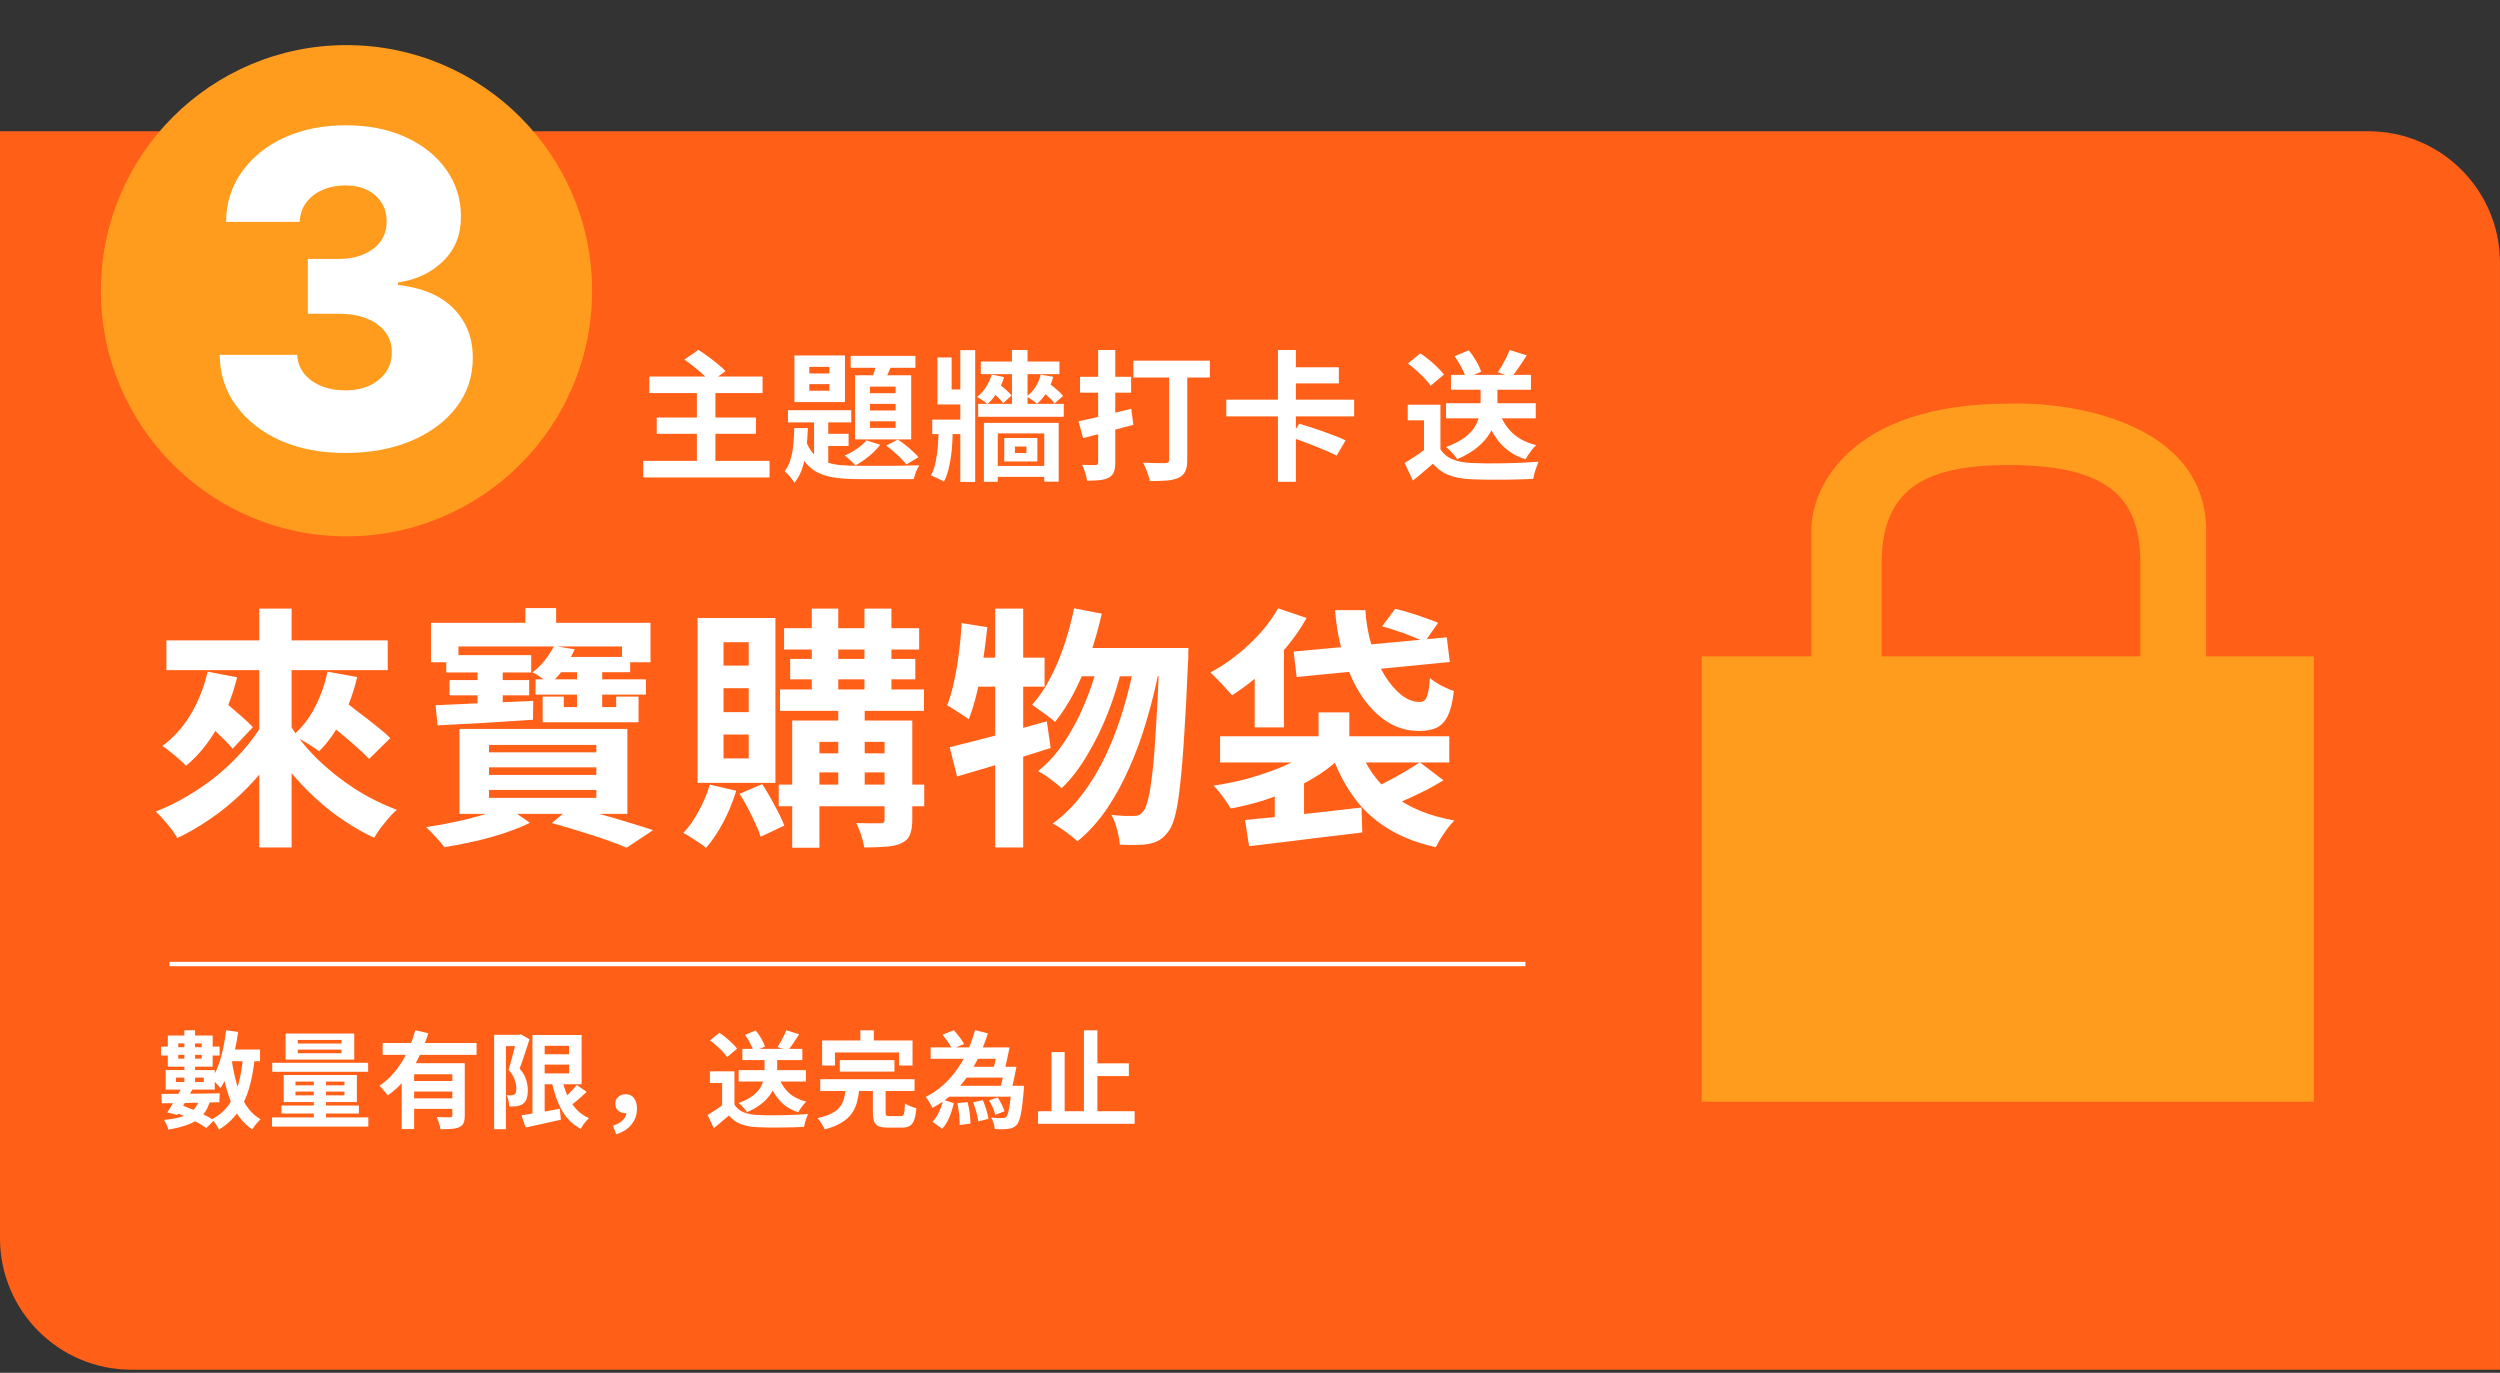 <svg width="570" height="313" viewBox="0 0 570 313" fill="none" xmlns="http://www.w3.org/2000/svg">
<rect x="0" y="0" width="570" height="313" fill="#333333" stroke="none"/>
<path d="M-0.002 29.927H539.998C556.567 29.927 569.998 43.358 569.998 59.927V312.298H29.998C13.43 312.298 -0.002 298.867 -0.002 282.298V29.927Z" fill="#FF5F17"/>
<line x1="347.795" y1="219.799" x2="38.642" y2="219.799" stroke="white"/>
<path d="M148.04 85.848H173.864V89.624H148.04V85.848ZM149.736 95.192H172.36V98.904H149.736V95.192ZM146.664 105.08H175.464V108.856H146.664V105.08ZM158.888 89.112H163.112V107.096H158.888V89.112ZM156.04 81.976L159.24 79.768C159.923 80.195 160.648 80.696 161.416 81.272C162.205 81.848 162.952 82.424 163.656 83C164.381 83.576 164.968 84.12 165.416 84.632L161.992 87.096C161.608 86.605 161.075 86.061 160.392 85.464C159.731 84.845 159.016 84.237 158.248 83.64C157.48 83.021 156.744 82.467 156.04 81.976ZM184.52 87.576V89.08H189.096V87.576H184.52ZM184.52 83.64V85.144H189.096V83.64H184.52ZM181.128 81.048H192.648V91.672H181.128V81.048ZM179.656 93.528H194.088V96.312H179.656V93.528ZM193.96 81.144H208.712V83.864H193.96V81.144ZM185.608 94.392H188.84V107.256L185.608 105.432V94.392ZM187.304 98.904H193.48V101.688H187.304V98.904ZM200.136 81.816L203.624 82.552C203.219 83.448 202.813 84.355 202.408 85.272C202.024 86.168 201.672 86.925 201.352 87.544L198.6 86.808C198.877 86.104 199.165 85.283 199.464 84.344C199.763 83.405 199.987 82.563 200.136 81.816ZM198.344 92.088V93.592H204.2V92.088H198.344ZM198.344 96.056V97.56H204.2V96.056H198.344ZM198.344 88.152V89.656H204.2V88.152H198.344ZM194.952 85.56H207.752V100.184H194.952V85.56ZM197.544 100.408L200.68 101.4C200.019 102.296 199.165 103.171 198.12 104.024C197.096 104.856 196.083 105.549 195.08 106.104C194.888 105.912 194.643 105.677 194.344 105.4C194.045 105.101 193.736 104.813 193.416 104.536C193.117 104.259 192.84 104.035 192.584 103.864C193.544 103.459 194.472 102.947 195.368 102.328C196.264 101.709 196.989 101.069 197.544 100.408ZM181.096 97.592H184.2C184.136 99.213 184.019 100.803 183.848 102.36C183.677 103.896 183.379 105.325 182.952 106.648C182.547 107.949 181.939 109.091 181.128 110.072C180.893 109.667 180.552 109.197 180.104 108.664C179.677 108.131 179.272 107.725 178.888 107.448C179.485 106.701 179.933 105.805 180.232 104.76C180.552 103.715 180.765 102.584 180.872 101.368C181 100.131 181.075 98.872 181.096 97.592ZM183.656 100.248C184.125 101.592 184.723 102.659 185.448 103.448C186.173 104.237 187.037 104.835 188.04 105.24C189.064 105.645 190.237 105.912 191.56 106.04C192.883 106.147 194.355 106.2 195.976 106.2C196.424 106.2 197.085 106.2 197.96 106.2C198.835 106.2 199.827 106.2 200.936 106.2C202.045 106.2 203.165 106.2 204.296 106.2C205.427 106.179 206.461 106.157 207.4 106.136C208.339 106.115 209.075 106.104 209.608 106.104C209.352 106.445 209.096 106.936 208.84 107.576C208.605 108.216 208.445 108.771 208.36 109.24H205.896H195.976C194.013 109.24 192.253 109.144 190.696 108.952C189.139 108.76 187.763 108.376 186.568 107.8C185.395 107.245 184.381 106.413 183.528 105.304C182.675 104.195 181.96 102.744 181.384 100.952L183.656 100.248ZM202.056 101.592L204.712 100.216C205.288 100.579 205.875 101.005 206.472 101.496C207.069 101.965 207.624 102.445 208.136 102.936C208.669 103.405 209.096 103.843 209.416 104.248L206.664 105.88C206.323 105.453 205.896 104.984 205.384 104.472C204.872 103.96 204.317 103.448 203.72 102.936C203.144 102.424 202.589 101.976 202.056 101.592ZM231.4 101.816V103.288H234.024V101.816H231.4ZM228.968 99.864H236.52V105.208H228.968V99.864ZM224.328 96.408H241.384V109.816H238.088V98.808H227.496V109.848H224.328V96.408ZM223.624 82.424H241.544V85.304H223.624V82.424ZM226.28 106.232H239.272V108.728H226.28V106.232ZM223.016 92.088H242.536V95.032H223.016V92.088ZM212.552 95.672H220.872V98.968H212.552V95.672ZM218.952 79.832H222.344V109.88H218.952V79.832ZM230.728 79.8H234.28V93.656H230.728V79.8ZM225.896 89.144L227.72 87.576C228.253 87.939 228.797 88.365 229.352 88.856C229.907 89.347 230.333 89.784 230.632 90.168L228.744 91.928C228.445 91.523 228.019 91.053 227.464 90.52C226.931 89.987 226.408 89.528 225.896 89.144ZM213.96 97.048H217.192V99C217.192 99.64 217.16 100.408 217.096 101.304C217.053 102.2 216.957 103.149 216.808 104.152C216.68 105.155 216.488 106.147 216.232 107.128C215.976 108.109 215.635 109.005 215.208 109.816C214.995 109.667 214.707 109.507 214.344 109.336C214.003 109.165 213.64 108.995 213.256 108.824C212.893 108.653 212.563 108.515 212.264 108.408C212.755 107.448 213.117 106.381 213.352 105.208C213.587 104.013 213.747 102.861 213.832 101.752C213.917 100.621 213.96 99.672 213.96 98.904V97.048ZM226.12 85.4L228.936 85.976C228.573 87.213 228.051 88.365 227.368 89.432C226.707 90.499 225.971 91.395 225.16 92.12C224.904 91.885 224.531 91.608 224.04 91.288C223.549 90.947 223.123 90.691 222.76 90.52C223.571 89.88 224.253 89.123 224.808 88.248C225.384 87.352 225.821 86.403 226.12 85.4ZM237.32 88.984L239.144 87.416C239.72 87.8 240.317 88.269 240.936 88.824C241.555 89.357 242.035 89.837 242.376 90.264L240.456 91.992C240.136 91.544 239.667 91.043 239.048 90.488C238.451 89.912 237.875 89.411 237.32 88.984ZM237.288 85.4L240.136 85.912C239.816 87.171 239.325 88.333 238.664 89.4C238.024 90.467 237.277 91.352 236.424 92.056C236.168 91.821 235.795 91.533 235.304 91.192C234.813 90.851 234.387 90.595 234.024 90.424C234.856 89.827 235.549 89.091 236.104 88.216C236.659 87.341 237.053 86.403 237.288 85.4ZM213.736 81.496H216.968V88.792H221.224V92.216H213.736V81.496ZM245.896 96.056C246.941 95.843 248.115 95.587 249.416 95.288C250.739 94.968 252.125 94.627 253.576 94.264C255.048 93.901 256.499 93.549 257.928 93.208L258.408 96.856C256.445 97.389 254.451 97.923 252.424 98.456C250.419 98.989 248.595 99.469 246.952 99.896L245.896 96.056ZM246.248 85.912H257.896V89.528H246.248V85.912ZM250.376 79.8H254.28V105.432C254.28 106.371 254.173 107.107 253.96 107.64C253.747 108.173 253.363 108.589 252.808 108.888C252.253 109.187 251.581 109.379 250.792 109.464C250.003 109.549 249.021 109.592 247.848 109.592C247.784 109.08 247.645 108.472 247.432 107.768C247.219 107.085 246.984 106.488 246.728 105.976C247.347 105.997 247.955 106.019 248.552 106.04C249.149 106.04 249.555 106.04 249.768 106.04C250.173 106.04 250.376 105.837 250.376 105.432V79.8ZM258.408 82.232H275.848V86.072H258.408V82.232ZM266.568 83.64H270.696V104.856C270.696 105.965 270.547 106.829 270.248 107.448C269.971 108.088 269.469 108.579 268.744 108.92C268.019 109.261 267.112 109.475 266.024 109.56C264.936 109.645 263.645 109.688 262.152 109.688C262.088 109.283 261.971 108.824 261.8 108.312C261.629 107.8 261.437 107.288 261.224 106.776C261.032 106.264 260.829 105.837 260.616 105.496C261.277 105.517 261.949 105.539 262.632 105.56C263.336 105.581 263.965 105.592 264.52 105.592C265.075 105.592 265.459 105.592 265.672 105.592C265.992 105.592 266.216 105.539 266.344 105.432C266.493 105.304 266.568 105.091 266.568 104.792V83.64ZM279.592 91.128H308.744V94.936H279.592V91.128ZM293.864 83.736H305.256V87.416H293.864V83.736ZM291.368 79.8H295.464V92.952H291.368V79.8ZM291.368 93.56H295.464V109.848H291.368V93.56ZM294.28 99.672L296.232 96.6C297.043 96.835 297.928 97.112 298.888 97.432C299.848 97.731 300.819 98.061 301.8 98.424C302.781 98.765 303.709 99.107 304.584 99.448C305.459 99.789 306.195 100.109 306.792 100.408L304.744 103.896C304.168 103.576 303.453 103.235 302.6 102.872C301.768 102.509 300.872 102.136 299.912 101.752C298.952 101.368 297.981 100.995 297 100.632C296.04 100.269 295.133 99.949 294.28 99.672ZM329.699 91.928H350.147V95.384H329.699V91.928ZM330.819 85.464H349.059V88.856H330.819V85.464ZM337.571 87.128H341.411V92.248C341.411 93.272 341.283 94.339 341.027 95.448C340.792 96.557 340.344 97.667 339.683 98.776C339.043 99.864 338.115 100.92 336.899 101.944C335.704 102.947 334.158 103.864 332.259 104.696C332.088 104.419 331.854 104.109 331.555 103.768C331.256 103.427 330.947 103.085 330.627 102.744C330.307 102.403 329.998 102.125 329.699 101.912C331.512 101.251 332.942 100.515 333.987 99.704C335.054 98.893 335.832 98.051 336.323 97.176C336.835 96.301 337.166 95.448 337.315 94.616C337.486 93.763 337.571 92.963 337.571 92.216V87.128ZM341.987 94.36C342.648 96.131 343.651 97.635 344.995 98.872C346.36 100.088 348.11 100.963 350.243 101.496C349.966 101.752 349.667 102.072 349.347 102.456C349.048 102.84 348.76 103.235 348.483 103.64C348.227 104.024 348.003 104.387 347.811 104.728C345.464 103.96 343.566 102.755 342.115 101.112C340.664 99.469 339.544 97.453 338.755 95.064L341.987 94.36ZM328.419 92.28V104.088H324.675V95.832H320.963V92.28H328.419ZM328.419 102.424C329.08 103.469 330.008 104.237 331.203 104.728C332.398 105.219 333.827 105.496 335.491 105.56C336.43 105.603 337.539 105.635 338.819 105.656C340.12 105.656 341.486 105.645 342.915 105.624C344.344 105.603 345.742 105.56 347.107 105.496C348.494 105.432 349.72 105.357 350.787 105.272C350.659 105.571 350.51 105.955 350.339 106.424C350.168 106.893 350.008 107.373 349.859 107.864C349.731 108.355 349.635 108.792 349.571 109.176C348.611 109.24 347.512 109.283 346.275 109.304C345.038 109.347 343.768 109.368 342.467 109.368C341.166 109.389 339.907 109.389 338.691 109.368C337.475 109.347 336.387 109.315 335.427 109.272C333.464 109.187 331.79 108.877 330.403 108.344C329.016 107.832 327.79 106.957 326.723 105.72C326.019 106.317 325.294 106.936 324.547 107.576C323.822 108.216 323.022 108.877 322.147 109.56L320.259 105.56C321.006 105.112 321.784 104.621 322.595 104.088C323.406 103.555 324.184 103 324.931 102.424H328.419ZM320.995 82.872L323.843 80.568C324.504 80.995 325.176 81.496 325.859 82.072C326.542 82.627 327.182 83.203 327.779 83.8C328.376 84.376 328.856 84.909 329.219 85.4L326.179 87.96C325.859 87.448 325.411 86.893 324.835 86.296C324.28 85.699 323.662 85.101 322.979 84.504C322.296 83.885 321.635 83.341 320.995 82.872ZM344.195 79.8L348.099 81.016C347.523 81.933 346.926 82.84 346.307 83.736C345.71 84.611 345.155 85.357 344.643 85.976L341.507 84.888C341.827 84.397 342.158 83.864 342.499 83.288C342.84 82.691 343.16 82.093 343.459 81.496C343.758 80.877 344.003 80.312 344.195 79.8ZM331.651 81.208L334.883 79.864C335.48 80.589 336.046 81.411 336.579 82.328C337.112 83.245 337.486 84.056 337.699 84.76L334.243 86.232C334.072 85.549 333.731 84.739 333.219 83.8C332.728 82.84 332.206 81.976 331.651 81.208Z" fill="white"/>
<path d="M51.294 239.29H59.286V241.954H51.294V239.29ZM51.558 234.898L54.294 235.282C54.07 236.93 53.774 238.538 53.406 240.106C53.054 241.674 52.614 243.138 52.086 244.498C51.574 245.858 50.966 247.05 50.262 248.074C50.134 247.898 49.942 247.674 49.686 247.402C49.446 247.13 49.19 246.866 48.918 246.61C48.646 246.338 48.406 246.122 48.198 245.962C48.822 245.098 49.35 244.082 49.782 242.914C50.214 241.746 50.574 240.482 50.862 239.122C51.15 237.746 51.382 236.338 51.558 234.898ZM55.422 240.85L58.11 241.042C57.838 243.698 57.398 246.066 56.79 248.146C56.182 250.226 55.326 252.042 54.222 253.594C53.118 255.146 51.686 256.466 49.926 257.554C49.846 257.346 49.71 257.09 49.518 256.786C49.342 256.498 49.15 256.202 48.942 255.898C48.734 255.61 48.542 255.37 48.366 255.178C49.95 254.314 51.222 253.21 52.182 251.866C53.158 250.506 53.894 248.906 54.39 247.066C54.886 245.226 55.23 243.154 55.422 240.85ZM52.806 241.522C53.094 243.538 53.494 245.442 54.006 247.234C54.534 249.026 55.23 250.61 56.094 251.986C56.974 253.346 58.078 254.418 59.406 255.202C59.214 255.378 58.99 255.602 58.734 255.874C58.494 256.146 58.262 256.426 58.038 256.714C57.83 257.002 57.662 257.266 57.534 257.506C56.078 256.53 54.878 255.274 53.934 253.738C53.006 252.202 52.262 250.434 51.702 248.434C51.142 246.418 50.702 244.226 50.382 241.858L52.806 241.522ZM42.03 234.898H44.478V247.738H42.03V234.898ZM40.638 237.898V241.378H45.99V237.898H40.638ZM38.262 236.098H48.486V243.202H38.262V236.098ZM40.134 245.698V246.706H46.47V245.698H40.134ZM37.782 243.97H48.966V248.434H37.782V243.97ZM36.798 249.418C37.934 249.418 39.222 249.41 40.662 249.394C42.118 249.378 43.646 249.362 45.246 249.346C46.862 249.314 48.478 249.29 50.094 249.274L49.998 251.314C48.43 251.346 46.846 251.378 45.246 251.41C43.662 251.442 42.15 251.474 40.71 251.506C39.286 251.522 38.014 251.538 36.894 251.554L36.798 249.418ZM41.454 247.93L43.83 248.458C43.478 249.098 43.102 249.77 42.702 250.474C42.318 251.178 41.926 251.85 41.526 252.49C41.142 253.13 40.782 253.706 40.446 254.218L38.142 253.642C38.478 253.146 38.838 252.57 39.222 251.914C39.622 251.258 40.014 250.586 40.398 249.898C40.798 249.194 41.15 248.538 41.454 247.93ZM39.99 253.666L41.358 251.986C42.27 252.306 43.19 252.666 44.118 253.066C45.046 253.45 45.918 253.85 46.734 254.266C47.55 254.666 48.238 255.05 48.798 255.418L47.046 257.194C46.518 256.81 45.87 256.402 45.102 255.97C44.35 255.554 43.534 255.146 42.654 254.746C41.774 254.346 40.886 253.986 39.99 253.666ZM45.534 250.426L47.958 250.69C47.622 252.114 47.062 253.274 46.278 254.17C45.51 255.066 44.478 255.77 43.182 256.282C41.886 256.81 40.278 257.234 38.358 257.554C38.294 257.17 38.158 256.77 37.95 256.354C37.758 255.954 37.566 255.618 37.374 255.346C38.99 255.202 40.342 254.954 41.43 254.602C42.534 254.25 43.414 253.738 44.07 253.066C44.742 252.394 45.23 251.514 45.534 250.426ZM36.726 238.618H39.15V238.762H47.334V238.618H50.07V240.658H47.334V240.514H39.15V240.658H36.726V238.618ZM67.878 239.314V240.13H77.862V239.314H67.878ZM67.878 237.106V237.922H77.862V237.106H67.878ZM65.118 235.642H80.766V241.594H65.118V235.642ZM67.374 248.89V249.73H78.534V248.89H67.374ZM67.374 246.61V247.45H78.534V246.61H67.374ZM64.686 245.098H81.366V251.266H64.686V245.098ZM71.55 245.602H74.334V255.898H71.55V245.602ZM62.07 242.314H83.934V244.378H62.07V242.314ZM64.182 252.058H81.822V253.882H64.182V252.058ZM62.022 254.77H83.982V256.858H62.022V254.77ZM87.246 237.802H108.654V240.514H87.246V237.802ZM93.726 246.466H104.142V248.866H93.726V246.466ZM91.59 242.41H103.71V244.93H94.422V257.434H91.59V242.41ZM103.134 242.41H105.966V254.338C105.966 255.042 105.878 255.602 105.702 256.018C105.542 256.434 105.214 256.754 104.718 256.978C104.238 257.202 103.646 257.338 102.942 257.386C102.238 257.434 101.398 257.458 100.422 257.458C100.374 257.058 100.262 256.586 100.086 256.042C99.926 255.514 99.75 255.058 99.558 254.674C99.974 254.69 100.39 254.706 100.806 254.722C101.222 254.738 101.59 254.746 101.91 254.746C102.246 254.746 102.478 254.746 102.606 254.746C102.814 254.73 102.95 254.69 103.014 254.626C103.094 254.562 103.134 254.45 103.134 254.29V242.41ZM94.686 234.898L97.662 235.57C97.102 237.362 96.398 239.146 95.55 240.922C94.718 242.682 93.71 244.322 92.526 245.842C91.358 247.362 89.99 248.666 88.422 249.754C88.278 249.546 88.086 249.306 87.846 249.034C87.622 248.746 87.39 248.474 87.15 248.218C86.926 247.946 86.718 247.722 86.526 247.546C87.582 246.842 88.542 246.01 89.406 245.05C90.286 244.09 91.062 243.05 91.734 241.93C92.422 240.794 93.006 239.634 93.486 238.45C93.982 237.25 94.382 236.066 94.686 234.898ZM93.726 250.426H104.142V252.826H93.726V250.426ZM123.03 240.37H131.286V242.722H123.03V240.37ZM118.902 254.29C119.622 254.178 120.454 254.042 121.398 253.882C122.358 253.722 123.374 253.554 124.446 253.378C125.518 253.186 126.582 252.994 127.638 252.802L127.878 255.298C126.486 255.618 125.086 255.93 123.678 256.234C122.27 256.554 120.99 256.834 119.838 257.074L118.902 254.29ZM121.398 235.978H124.182V254.938H121.398V235.978ZM123.03 235.978H132.606V247.21H123.03V244.738H129.75V238.45H123.03V235.978ZM128.022 245.554C128.326 246.994 128.742 248.33 129.27 249.562C129.798 250.778 130.47 251.85 131.286 252.778C132.102 253.706 133.102 254.426 134.286 254.938C134.078 255.13 133.854 255.362 133.614 255.634C133.374 255.922 133.142 256.218 132.918 256.522C132.71 256.842 132.542 257.13 132.414 257.386C131.118 256.698 130.03 255.802 129.15 254.698C128.286 253.578 127.574 252.282 127.014 250.81C126.454 249.338 125.998 247.722 125.646 245.962L128.022 245.554ZM131.502 247.378L133.758 248.938C133.102 249.578 132.406 250.21 131.67 250.834C130.95 251.442 130.286 251.962 129.678 252.394L127.902 251.026C128.286 250.706 128.694 250.338 129.126 249.922C129.574 249.506 130.006 249.074 130.422 248.626C130.838 248.178 131.198 247.762 131.502 247.378ZM112.662 235.93H118.638V238.522H115.35V257.458H112.662V235.93ZM117.846 235.93H118.35L118.758 235.834L120.726 236.962C120.502 237.666 120.262 238.41 120.006 239.194C119.75 239.978 119.494 240.754 119.238 241.522C118.982 242.29 118.726 242.986 118.47 243.61C119.254 244.538 119.758 245.418 119.982 246.25C120.222 247.066 120.342 247.826 120.342 248.53C120.342 249.33 120.254 249.986 120.078 250.498C119.902 251.01 119.614 251.41 119.214 251.698C119.022 251.842 118.798 251.954 118.542 252.034C118.302 252.114 118.054 252.178 117.798 252.226C117.574 252.258 117.31 252.274 117.006 252.274C116.718 252.274 116.422 252.274 116.118 252.274C116.102 251.906 116.038 251.474 115.926 250.978C115.83 250.482 115.686 250.058 115.494 249.706C115.718 249.722 115.918 249.73 116.094 249.73C116.286 249.73 116.454 249.73 116.598 249.73C116.726 249.73 116.846 249.714 116.958 249.682C117.086 249.634 117.206 249.578 117.318 249.514C117.462 249.402 117.566 249.234 117.63 249.01C117.71 248.77 117.742 248.482 117.726 248.146C117.726 247.586 117.606 246.946 117.366 246.226C117.142 245.49 116.67 244.722 115.95 243.922C116.126 243.378 116.302 242.778 116.478 242.122C116.67 241.466 116.846 240.81 117.006 240.154C117.182 239.482 117.342 238.858 117.486 238.282C117.646 237.69 117.766 237.202 117.846 236.818V235.93ZM140.502 258.61L139.734 256.666C140.742 256.346 141.51 255.906 142.038 255.346C142.582 254.802 142.854 254.178 142.854 253.474L142.662 251.122L144.006 253.258C143.798 253.434 143.574 253.57 143.334 253.666C143.094 253.762 142.838 253.81 142.566 253.81C141.974 253.81 141.446 253.626 140.982 253.258C140.518 252.874 140.286 252.338 140.286 251.65C140.286 250.978 140.518 250.45 140.982 250.066C141.446 249.682 141.998 249.49 142.638 249.49C143.486 249.49 144.126 249.786 144.558 250.378C145.006 250.97 145.23 251.77 145.23 252.778C145.23 254.138 144.814 255.338 143.982 256.378C143.15 257.418 141.99 258.162 140.502 258.61ZM168.414 243.994H183.75V246.586H168.414V243.994ZM169.254 239.146H182.934V241.69H169.254V239.146ZM174.318 240.394H177.198V244.234C177.198 245.002 177.102 245.802 176.91 246.634C176.734 247.466 176.398 248.298 175.902 249.13C175.422 249.946 174.726 250.738 173.814 251.506C172.918 252.258 171.758 252.946 170.334 253.57C170.206 253.362 170.03 253.13 169.806 252.874C169.582 252.618 169.35 252.362 169.11 252.106C168.87 251.85 168.638 251.642 168.414 251.482C169.774 250.986 170.846 250.434 171.63 249.826C172.43 249.218 173.014 248.586 173.382 247.93C173.766 247.274 174.014 246.634 174.126 246.01C174.254 245.37 174.318 244.77 174.318 244.21V240.394ZM177.63 245.818C178.126 247.146 178.878 248.274 179.886 249.202C180.91 250.114 182.222 250.77 183.822 251.17C183.614 251.362 183.39 251.602 183.15 251.89C182.926 252.178 182.71 252.474 182.502 252.778C182.31 253.066 182.142 253.338 181.998 253.594C180.238 253.018 178.814 252.114 177.726 250.882C176.638 249.65 175.798 248.138 175.206 246.346L177.63 245.818ZM167.454 244.258V253.114H164.646V246.922H161.862V244.258H167.454ZM167.454 251.866C167.95 252.65 168.646 253.226 169.542 253.594C170.438 253.962 171.51 254.17 172.758 254.218C173.462 254.25 174.294 254.274 175.254 254.29C176.23 254.29 177.254 254.282 178.326 254.266C179.398 254.25 180.446 254.218 181.47 254.17C182.51 254.122 183.43 254.066 184.23 254.002C184.134 254.226 184.022 254.514 183.894 254.866C183.766 255.218 183.646 255.578 183.534 255.946C183.438 256.314 183.366 256.642 183.318 256.93C182.598 256.978 181.774 257.01 180.846 257.026C179.918 257.058 178.966 257.074 177.99 257.074C177.014 257.09 176.07 257.09 175.158 257.074C174.246 257.058 173.43 257.034 172.71 257.002C171.238 256.938 169.982 256.706 168.942 256.306C167.902 255.922 166.982 255.266 166.182 254.338C165.654 254.786 165.11 255.25 164.55 255.73C164.006 256.21 163.406 256.706 162.75 257.218L161.334 254.218C161.894 253.882 162.478 253.514 163.086 253.114C163.694 252.714 164.278 252.298 164.838 251.866H167.454ZM161.886 237.202L164.022 235.474C164.518 235.794 165.022 236.17 165.534 236.602C166.046 237.018 166.526 237.45 166.974 237.898C167.422 238.33 167.782 238.73 168.054 239.098L165.774 241.018C165.534 240.634 165.198 240.218 164.766 239.77C164.35 239.322 163.886 238.874 163.374 238.426C162.862 237.962 162.366 237.554 161.886 237.202ZM179.286 234.898L182.214 235.81C181.782 236.498 181.334 237.178 180.87 237.85C180.422 238.506 180.006 239.066 179.622 239.53L177.27 238.714C177.51 238.346 177.758 237.946 178.014 237.514C178.27 237.066 178.51 236.618 178.734 236.17C178.958 235.706 179.142 235.282 179.286 234.898ZM169.878 235.954L172.302 234.946C172.75 235.49 173.174 236.106 173.574 236.794C173.974 237.482 174.254 238.09 174.414 238.618L171.822 239.722C171.694 239.21 171.438 238.602 171.054 237.898C170.686 237.178 170.294 236.53 169.878 235.954ZM191.478 241.714H203.934V244.33H191.478V241.714ZM187.014 246.058H208.518V248.746H187.014V246.058ZM192.822 248.218H195.942C195.83 249.322 195.646 250.354 195.39 251.314C195.134 252.258 194.726 253.122 194.166 253.906C193.622 254.674 192.854 255.362 191.862 255.97C190.87 256.578 189.59 257.09 188.022 257.506C187.926 257.25 187.782 256.962 187.59 256.642C187.414 256.322 187.214 256.002 186.99 255.682C186.766 255.378 186.55 255.13 186.342 254.938C187.718 254.634 188.814 254.266 189.63 253.834C190.462 253.402 191.086 252.914 191.502 252.37C191.934 251.81 192.238 251.186 192.414 250.498C192.606 249.794 192.742 249.034 192.822 248.218ZM199.014 247.738H201.918V253.594C201.918 253.978 201.974 254.226 202.086 254.338C202.214 254.434 202.494 254.482 202.926 254.482C203.022 254.482 203.174 254.482 203.382 254.482C203.59 254.482 203.822 254.482 204.078 254.482C204.334 254.482 204.574 254.482 204.798 254.482C205.022 254.482 205.198 254.482 205.326 254.482C205.582 254.482 205.774 254.418 205.902 254.29C206.046 254.162 206.142 253.89 206.19 253.474C206.254 253.042 206.302 252.41 206.334 251.578C206.542 251.722 206.798 251.866 207.102 252.01C207.406 252.154 207.718 252.282 208.038 252.394C208.374 252.506 208.67 252.602 208.926 252.682C208.83 253.834 208.662 254.73 208.422 255.37C208.182 256.026 207.838 256.474 207.39 256.714C206.958 256.97 206.358 257.098 205.59 257.098C205.446 257.098 205.23 257.098 204.942 257.098C204.67 257.098 204.366 257.098 204.03 257.098C203.71 257.098 203.406 257.098 203.118 257.098C202.846 257.098 202.638 257.098 202.494 257.098C201.566 257.098 200.846 256.994 200.334 256.786C199.838 256.578 199.494 256.218 199.302 255.706C199.11 255.194 199.014 254.506 199.014 253.642V247.738ZM196.158 234.922H199.23V239.29H196.158V234.922ZM187.446 237.226H208.062V242.938H204.99V239.962H190.374V242.938H187.446V237.226ZM215.454 247.57H231.726V250.042H215.454V247.57ZM212.19 238.81H228.102V241.402H212.19V238.81ZM219.294 243.226H230.166V245.698H219.294V243.226ZM230.622 247.57H233.478C233.478 247.57 233.47 247.642 233.454 247.786C233.454 247.914 233.446 248.066 233.43 248.242C233.43 248.418 233.422 248.562 233.406 248.674C233.278 250.306 233.134 251.65 232.974 252.706C232.83 253.746 232.662 254.57 232.47 255.178C232.278 255.77 232.054 256.202 231.798 256.474C231.526 256.778 231.23 256.994 230.91 257.122C230.606 257.25 230.254 257.338 229.854 257.386C229.534 257.434 229.094 257.458 228.534 257.458C227.99 257.474 227.414 257.466 226.806 257.434C226.79 257.05 226.702 256.61 226.542 256.114C226.398 255.618 226.214 255.186 225.99 254.818C226.518 254.866 227.014 254.898 227.478 254.914C227.942 254.93 228.294 254.93 228.534 254.914C228.726 254.914 228.886 254.898 229.014 254.866C229.158 254.834 229.294 254.762 229.422 254.65C229.582 254.49 229.726 254.17 229.854 253.69C229.998 253.194 230.134 252.482 230.262 251.554C230.39 250.626 230.51 249.434 230.622 247.978V247.57ZM225.51 250.882L227.478 250.21C227.814 250.706 228.126 251.25 228.414 251.842C228.702 252.434 228.91 252.946 229.038 253.378L226.926 254.17C226.83 253.738 226.646 253.21 226.374 252.586C226.102 251.962 225.814 251.394 225.51 250.882ZM214.878 235.906L217.47 234.898C217.902 235.362 218.342 235.89 218.79 236.482C219.238 237.074 219.582 237.594 219.822 238.042L217.062 239.17C216.886 238.738 216.582 238.218 216.15 237.61C215.734 236.986 215.31 236.418 214.878 235.906ZM218.262 251.53L220.59 251.266C220.814 252.034 220.982 252.882 221.094 253.81C221.206 254.722 221.262 255.514 221.262 256.186L218.79 256.498C218.822 256.066 218.814 255.562 218.766 254.986C218.734 254.41 218.67 253.826 218.574 253.234C218.494 252.626 218.39 252.058 218.262 251.53ZM221.886 251.338L224.094 250.834C224.382 251.522 224.646 252.258 224.886 253.042C225.126 253.826 225.286 254.514 225.366 255.106L223.038 255.682C222.974 255.09 222.83 254.386 222.606 253.57C222.382 252.754 222.142 252.01 221.886 251.338ZM215.046 250.738L217.47 251.53C217.31 252.234 217.11 252.938 216.87 253.642C216.646 254.33 216.366 254.994 216.03 255.634C215.694 256.274 215.294 256.85 214.83 257.362L212.598 255.778C213.014 255.362 213.374 254.882 213.678 254.338C213.998 253.794 214.27 253.218 214.494 252.61C214.734 251.986 214.918 251.362 215.046 250.738ZM222.294 234.874L225.246 235.594C224.702 237.306 224.054 238.986 223.302 240.634C222.566 242.266 221.686 243.826 220.662 245.314C219.654 246.786 218.486 248.146 217.158 249.394C215.83 250.626 214.318 251.69 212.622 252.586C212.51 252.362 212.358 252.098 212.166 251.794C211.99 251.474 211.806 251.162 211.614 250.858C211.422 250.554 211.238 250.298 211.062 250.09C212.598 249.322 213.966 248.386 215.166 247.282C216.382 246.178 217.446 244.954 218.358 243.61C219.286 242.266 220.07 240.858 220.71 239.386C221.366 237.898 221.894 236.394 222.294 234.874ZM227.526 238.81H230.19C230.014 239.706 229.814 240.642 229.59 241.618C229.382 242.594 229.182 243.434 228.99 244.138L226.47 243.73C226.662 243.074 226.854 242.298 227.046 241.402C227.238 240.49 227.398 239.626 227.526 238.81ZM229.086 243.226H231.75C231.59 244.106 231.406 245.026 231.198 245.986C230.99 246.946 230.782 247.77 230.574 248.458L228.054 248.122C228.246 247.45 228.438 246.666 228.63 245.77C228.822 244.874 228.974 244.026 229.086 243.226ZM248.55 242.434H257.382V245.338H248.55V242.434ZM236.67 253.354H258.702V256.234H236.67V253.354ZM247.134 234.922H250.206V254.89H247.134V234.922ZM239.742 239.866H242.742V254.746H239.742V239.866Z" fill="white"/>
<path d="M37.944 146.008H88.404V152.794H37.944V146.008ZM59.114 138.758H66.48V193.22H59.114V138.758ZM59.926 164.916L65.726 167.178C64.295 169.73 62.652 172.185 60.796 174.544C58.979 176.903 56.987 179.107 54.822 181.156C52.657 183.205 50.356 185.061 47.92 186.724C45.523 188.387 43.029 189.837 40.438 191.074C40.09 190.455 39.626 189.759 39.046 188.986C38.466 188.251 37.867 187.536 37.248 186.84C36.629 186.105 36.049 185.506 35.508 185.042C37.983 184.075 40.419 182.877 42.816 181.446C45.252 180.015 47.533 178.43 49.66 176.69C51.787 174.911 53.72 173.036 55.46 171.064C57.239 169.053 58.727 167.004 59.926 164.916ZM66.19 165.38C67.814 168.048 69.883 170.619 72.396 173.094C74.948 175.569 77.771 177.811 80.864 179.822C83.957 181.794 87.167 183.399 90.492 184.636C89.912 185.1 89.293 185.719 88.636 186.492C88.017 187.227 87.399 187.981 86.78 188.754C86.2 189.566 85.717 190.32 85.33 191.016C82.005 189.469 78.795 187.517 75.702 185.158C72.609 182.761 69.767 180.073 67.176 177.096C64.585 174.119 62.343 170.967 60.448 167.642L66.19 165.38ZM44.962 162.828L49.37 158.478C50.259 159.174 51.226 159.986 52.27 160.914C53.314 161.803 54.319 162.673 55.286 163.524C56.253 164.375 57.045 165.129 57.664 165.786L53.024 170.716C52.483 170.02 51.729 169.208 50.762 168.28C49.834 167.352 48.867 166.424 47.862 165.496C46.857 164.529 45.89 163.64 44.962 162.828ZM47.34 153.142L54.068 154.418C53.024 158.633 51.497 162.499 49.486 166.018C47.475 169.498 45.117 172.359 42.41 174.602C42.023 174.177 41.501 173.674 40.844 173.094C40.187 172.514 39.51 171.953 38.814 171.412C38.157 170.832 37.557 170.387 37.016 170.078C39.607 168.183 41.772 165.767 43.512 162.828C45.252 159.889 46.528 156.661 47.34 153.142ZM72.744 163.118L77.268 158.942C78.467 159.831 79.801 160.856 81.27 162.016C82.778 163.137 84.228 164.259 85.62 165.38C87.012 166.463 88.133 167.429 88.984 168.28L84.17 173.036C83.358 172.185 82.295 171.18 80.98 170.02C79.665 168.86 78.273 167.681 76.804 166.482C75.335 165.245 73.981 164.123 72.744 163.118ZM74.658 153.142L81.444 154.36C80.632 157.801 79.472 161.011 77.964 163.988C76.456 166.927 74.716 169.363 72.744 171.296C72.319 170.948 71.739 170.542 71.004 170.078C70.308 169.614 69.573 169.169 68.8 168.744C68.027 168.28 67.369 167.913 66.828 167.642C68.8 165.979 70.443 163.872 71.758 161.32C73.111 158.768 74.078 156.042 74.658 153.142ZM119.782 138.642H126.8V146.472H119.782V138.642ZM98.264 142.006H148.318V150.996H141.822V147.4H104.528V150.996H98.264V142.006ZM101.744 149.372H121.116V153.316H101.744V149.372ZM102.498 155.056H120.652V158.536H102.498V155.056ZM122.102 154.882H147.274V158.362H122.102V154.882ZM99.308 160.798C102.092 160.682 105.456 160.527 109.4 160.334C113.383 160.141 117.443 159.967 121.58 159.812L121.522 164.104C117.617 164.375 113.731 164.626 109.864 164.858C106.036 165.051 102.672 165.225 99.772 165.38L99.308 160.798ZM108.878 150.996H114.62V161.842L108.878 162.306V150.996ZM126.336 147.284L131.034 148.038C130.338 149.546 129.545 150.957 128.656 152.272C127.767 153.587 126.645 154.843 125.292 156.042C124.828 155.539 124.209 155.037 123.436 154.534C122.701 153.993 122.025 153.587 121.406 153.316C122.566 152.427 123.552 151.441 124.364 150.358C125.176 149.275 125.833 148.251 126.336 147.284ZM128.018 149.778H143.678V153.258H125.988L128.018 149.778ZM131.556 151.228H137.298V162.596H131.556V151.228ZM123.726 158.826H128.54V161.204H140.488V158.826H145.592V164.684H123.726V158.826ZM111.488 174.95V176.69H135.964V174.95H111.488ZM111.488 180.112V181.91H135.964V180.112H111.488ZM111.488 169.846V171.528H135.964V169.846H111.488ZM104.76 166.192H143.04V185.564H104.76V166.192ZM125.814 187.652L130.338 183.882C132.503 184.423 134.727 185.023 137.008 185.68C139.328 186.299 141.513 186.937 143.562 187.594C145.65 188.213 147.429 188.773 148.898 189.276L142.866 193.278C141.59 192.737 140.043 192.137 138.226 191.48C136.409 190.861 134.437 190.223 132.31 189.566C130.183 188.909 128.018 188.271 125.814 187.652ZM115.374 183.824L120.826 187.594C119.202 188.406 117.288 189.179 115.084 189.914C112.88 190.649 110.579 191.287 108.182 191.828C105.823 192.369 103.542 192.814 101.338 193.162C100.835 192.505 100.178 191.731 99.366 190.842C98.554 189.953 97.819 189.199 97.162 188.58C99.327 188.271 101.57 187.865 103.89 187.362C106.249 186.859 108.433 186.299 110.444 185.68C112.493 185.061 114.137 184.443 115.374 183.824ZM178.768 143.224H209.566V148.096H178.768V143.224ZM177.84 157.202H210.668V162.074H177.84V157.202ZM177.55 178.894H210.726V183.824H177.55V178.894ZM180.16 150.242H208.696V154.882H180.16V150.242ZM185.09 138.758H191.122V159.348H185.09V138.758ZM197.096 138.758H203.244V159.348H197.096V138.758ZM191.122 159.464H197.154V180.286H191.122V159.464ZM201.678 164.278H208V186.898C208 188.329 207.826 189.45 207.478 190.262C207.169 191.113 206.531 191.77 205.564 192.234C204.559 192.698 203.36 192.969 201.968 193.046C200.615 193.162 198.971 193.22 197.038 193.22C196.922 192.369 196.69 191.422 196.342 190.378C195.994 189.334 195.627 188.425 195.24 187.652C196.361 187.691 197.463 187.71 198.546 187.71C199.667 187.71 200.402 187.71 200.75 187.71C201.098 187.71 201.33 187.652 201.446 187.536C201.601 187.381 201.678 187.149 201.678 186.84V164.278ZM180.624 164.278H204.404V169.15H186.83V193.278H180.624V164.278ZM183.698 171.76H204.346V176.11H183.698V171.76ZM161.832 178.894L167.864 180.286C167.129 182.722 166.143 185.119 164.906 187.478C163.669 189.798 162.354 191.751 160.962 193.336C160.614 192.988 160.111 192.601 159.454 192.176C158.797 191.751 158.139 191.325 157.482 190.9C156.825 190.475 156.264 190.146 155.8 189.914C157.115 188.522 158.294 186.84 159.338 184.868C160.421 182.896 161.252 180.905 161.832 178.894ZM168.618 180.982L173.78 178.778C174.747 180.247 175.694 181.871 176.622 183.65C177.589 185.39 178.323 186.917 178.826 188.232L173.432 190.784C173.161 189.895 172.755 188.889 172.214 187.768C171.711 186.608 171.151 185.448 170.532 184.288C169.913 183.089 169.275 181.987 168.618 180.982ZM164.964 156.912V162.364H170.706V156.912H164.964ZM164.964 167.468V172.92H170.706V167.468H164.964ZM164.964 146.414V151.75H170.706V146.414H164.964ZM159.048 140.904H176.796V178.488H159.048V140.904ZM244.888 138.7L251.21 139.918C250.475 143.127 249.586 146.259 248.542 149.314C247.498 152.33 246.299 155.153 244.946 157.782C243.593 160.373 242.123 162.654 240.538 164.626C240.19 164.239 239.687 163.814 239.03 163.35C238.373 162.847 237.696 162.364 237 161.9C236.343 161.397 235.782 160.991 235.318 160.682C236.865 158.981 238.237 156.97 239.436 154.65C240.673 152.33 241.737 149.817 242.626 147.11C243.554 144.365 244.308 141.561 244.888 138.7ZM264.376 147.748H270.988C270.988 147.748 270.969 147.961 270.93 148.386C270.93 148.773 270.93 149.217 270.93 149.72C270.93 150.223 270.911 150.609 270.872 150.88C270.601 157.415 270.311 162.963 270.002 167.526C269.731 172.089 269.422 175.859 269.074 178.836C268.765 181.775 268.397 184.095 267.972 185.796C267.547 187.459 267.063 188.657 266.522 189.392C265.826 190.359 265.13 191.055 264.434 191.48C263.738 191.905 262.907 192.215 261.94 192.408C261.128 192.563 260.142 192.64 258.982 192.64C257.822 192.679 256.604 192.659 255.328 192.582C255.251 191.577 255.038 190.436 254.69 189.16C254.381 187.884 253.955 186.763 253.414 185.796C254.497 185.912 255.502 185.989 256.43 186.028C257.358 186.028 258.093 186.028 258.634 186.028C259.098 186.028 259.465 185.951 259.736 185.796C260.045 185.641 260.374 185.351 260.722 184.926C261.109 184.462 261.476 183.495 261.824 182.026C262.172 180.518 262.501 178.372 262.81 175.588C263.119 172.804 263.39 169.266 263.622 164.974C263.893 160.643 264.144 155.404 264.376 149.256V147.748ZM246.628 147.748H267.334V154.186H243.496L246.628 147.748ZM250.746 149.836L255.792 152.33C255.019 155.655 253.955 159.058 252.602 162.538C251.249 165.979 249.663 169.208 247.846 172.224C246.067 175.24 244.134 177.734 242.046 179.706C241.389 179.087 240.557 178.411 239.552 177.676C238.547 176.903 237.58 176.284 236.652 175.82C238.353 174.505 239.939 172.881 241.408 170.948C242.877 168.976 244.211 166.83 245.41 164.51C246.609 162.151 247.653 159.735 248.542 157.26C249.431 154.747 250.166 152.272 250.746 149.836ZM258.808 150.532L264.202 153.026C263.467 156.777 262.539 160.527 261.418 164.278C260.335 168.029 259.021 171.625 257.474 175.066C255.966 178.507 254.226 181.678 252.254 184.578C250.282 187.439 248.078 189.856 245.642 191.828C244.985 191.171 244.115 190.455 243.032 189.682C241.988 188.909 240.983 188.271 240.016 187.768C242.529 185.951 244.791 183.708 246.802 181.04C248.851 178.333 250.649 175.337 252.196 172.05C253.743 168.725 255.057 165.245 256.14 161.61C257.223 157.937 258.112 154.244 258.808 150.532ZM216.526 170.368C218.421 169.904 220.567 169.363 222.964 168.744C225.4 168.125 227.952 167.449 230.62 166.714C233.327 165.941 236.014 165.187 238.682 164.452L239.552 170.542C235.917 171.702 232.205 172.862 228.416 174.022C224.665 175.143 221.263 176.149 218.208 177.038L216.526 170.368ZM226.908 138.758H233.288V193.22H226.908V138.758ZM219.252 142.064L225.11 142.992C224.839 145.544 224.511 148.115 224.124 150.706C223.737 153.258 223.273 155.675 222.732 157.956C222.191 160.237 221.572 162.248 220.876 163.988C220.528 163.717 220.045 163.389 219.426 163.002C218.807 162.577 218.189 162.171 217.57 161.784C216.951 161.359 216.41 161.049 215.946 160.856C216.565 159.271 217.087 157.473 217.512 155.462C217.976 153.413 218.343 151.247 218.614 148.966C218.923 146.646 219.136 144.345 219.252 142.064ZM220.876 149.952H238.16V156.564H219.542L220.876 149.952ZM300.626 162.422H307.644V170.774H300.626V162.422ZM300.336 169.962L305.962 172.398C304.531 173.867 302.869 175.221 300.974 176.458C299.079 177.695 297.03 178.836 294.826 179.88C292.622 180.885 290.321 181.775 287.924 182.548C285.527 183.283 283.091 183.882 280.616 184.346C280.191 183.611 279.591 182.722 278.818 181.678C278.083 180.634 277.368 179.783 276.672 179.126C279.031 178.778 281.37 178.314 283.69 177.734C286.01 177.115 288.195 176.419 290.244 175.646C292.332 174.873 294.227 174.022 295.928 173.094C297.668 172.127 299.137 171.083 300.336 169.962ZM309.79 170.194C311.375 174.679 313.947 178.353 317.504 181.214C321.061 184.075 325.759 186.028 331.598 187.072C331.134 187.536 330.631 188.116 330.09 188.812C329.549 189.547 329.027 190.301 328.524 191.074C328.06 191.847 327.673 192.543 327.364 193.162C323.033 192.195 319.341 190.745 316.286 188.812C313.231 186.917 310.66 184.52 308.572 181.62C306.484 178.72 304.763 175.317 303.41 171.412L309.79 170.194ZM323.71 173.79L329.104 177.908C327.905 178.643 326.61 179.377 325.218 180.112C323.826 180.808 322.453 181.465 321.1 182.084C319.785 182.664 318.529 183.186 317.33 183.65L312.806 179.88C313.927 179.377 315.145 178.778 316.46 178.082C317.813 177.386 319.128 176.651 320.404 175.878C321.719 175.105 322.821 174.409 323.71 173.79ZM283.864 186.956C286.145 186.724 288.736 186.473 291.636 186.202C294.536 185.893 297.591 185.564 300.8 185.216C304.048 184.829 307.257 184.462 310.428 184.114L310.602 189.798C307.586 190.185 304.531 190.552 301.438 190.9C298.383 191.287 295.425 191.654 292.564 192.002C289.741 192.35 287.151 192.659 284.792 192.93L283.864 186.956ZM278.18 167.874H330.438V173.848H278.18V167.874ZM294.942 148.56L329.858 145.312L330.554 150.938L295.638 154.36L294.942 148.56ZM315.126 142.818L318.084 138.816C319.167 139.048 320.307 139.357 321.506 139.744C322.705 140.092 323.865 140.479 324.986 140.904C326.146 141.291 327.113 141.658 327.886 142.006L324.812 146.414C324.077 145.989 323.149 145.563 322.028 145.138C320.945 144.674 319.785 144.249 318.548 143.862C317.349 143.437 316.209 143.089 315.126 142.818ZM304.396 139.106H311.298C311.491 142.006 311.975 144.732 312.748 147.284C313.56 149.836 314.546 152.079 315.706 154.012C316.905 155.907 318.181 157.395 319.534 158.478C320.926 159.561 322.337 160.083 323.768 160.044C324.503 160.044 325.025 159.638 325.334 158.826C325.643 158.014 325.875 156.603 326.03 154.592C326.765 155.211 327.635 155.791 328.64 156.332C329.684 156.873 330.631 157.279 331.482 157.55C331.211 160.025 330.747 161.919 330.09 163.234C329.433 164.549 328.563 165.457 327.48 165.96C326.436 166.424 325.102 166.656 323.478 166.656C320.887 166.656 318.49 165.96 316.286 164.568C314.121 163.176 312.187 161.223 310.486 158.71C308.823 156.197 307.47 153.277 306.426 149.952C305.382 146.627 304.705 143.011 304.396 139.106ZM291.404 138.7L297.9 140.904C296.585 143.263 295 145.544 293.144 147.748C291.288 149.913 289.316 151.924 287.228 153.78C285.14 155.597 283.033 157.183 280.906 158.536C280.558 158.111 280.075 157.569 279.456 156.912C278.876 156.255 278.257 155.597 277.6 154.94C276.981 154.283 276.44 153.741 275.976 153.316C279.031 151.692 281.95 149.585 284.734 146.994C287.518 144.403 289.741 141.639 291.404 138.7ZM286.068 149.488L290.766 144.79L292.738 145.37V165.844H286.068V149.488ZM290.65 179.416L295.232 174.834L297.32 175.472V189.102H290.65V179.416Z" fill="white"/>
<circle cx="78.998" cy="66.286" r="56" fill="#FF9C1E"/>
<path d="M78.674 103.28C73.134 103.28 68.222 102.333 63.937 100.44C59.675 98.522 56.314 95.882 53.852 92.52C51.389 89.159 50.135 85.288 50.087 80.908H67.772C67.843 82.495 68.352 83.903 69.299 85.134C70.246 86.341 71.536 87.288 73.17 87.975C74.803 88.662 76.662 89.005 78.745 89.005C80.828 89.005 82.663 88.638 84.249 87.904C85.859 87.147 87.114 86.117 88.013 84.814C88.913 83.489 89.351 81.974 89.327 80.269C89.351 78.564 88.866 77.049 87.871 75.724C86.877 74.398 85.469 73.368 83.646 72.634C81.846 71.9 79.716 71.533 77.254 71.533H70.187V59.033H77.254C79.408 59.033 81.302 58.678 82.935 57.968C84.593 57.258 85.883 56.263 86.806 54.985C87.729 53.683 88.179 52.191 88.156 50.511C88.179 48.877 87.789 47.445 86.984 46.214C86.202 44.959 85.102 43.988 83.681 43.302C82.284 42.615 80.663 42.272 78.816 42.272C76.875 42.272 75.111 42.615 73.525 43.302C71.962 43.988 70.719 44.959 69.796 46.214C68.873 47.468 68.388 48.924 68.34 50.582H51.543C51.591 46.249 52.798 42.438 55.166 39.147C57.533 35.833 60.753 33.24 64.825 31.37C68.92 29.5 73.584 28.564 78.816 28.564C84.024 28.564 88.605 29.476 92.559 31.299C96.513 33.122 99.59 35.608 101.792 38.756C103.994 41.881 105.094 45.421 105.094 49.374C105.118 53.47 103.781 56.843 101.082 59.495C98.406 62.147 94.962 63.78 90.748 64.395V64.964C96.382 65.627 100.632 67.45 103.496 70.432C106.385 73.415 107.817 77.144 107.793 81.618C107.793 85.832 106.55 89.573 104.065 92.84C101.603 96.084 98.17 98.64 93.766 100.511C89.387 102.357 84.356 103.28 78.674 103.28Z" fill="white"/>
<rect x="388" y="149.646" width="139.547" height="101.539" fill="#FF9C1E"/>
<path d="M413.002 121.032V164.532H429.002V128.532C429.002 111 439.5 106.032 458.002 106.032C482 106.032 488.002 114.5 488.002 128.532V164.532H503.002V121.032C503.002 96.632 473.002 91.532 458.002 92.032C421.602 92.032 412.836 111.366 413.002 121.032Z" fill="#FF9C1E"/>
</svg>
